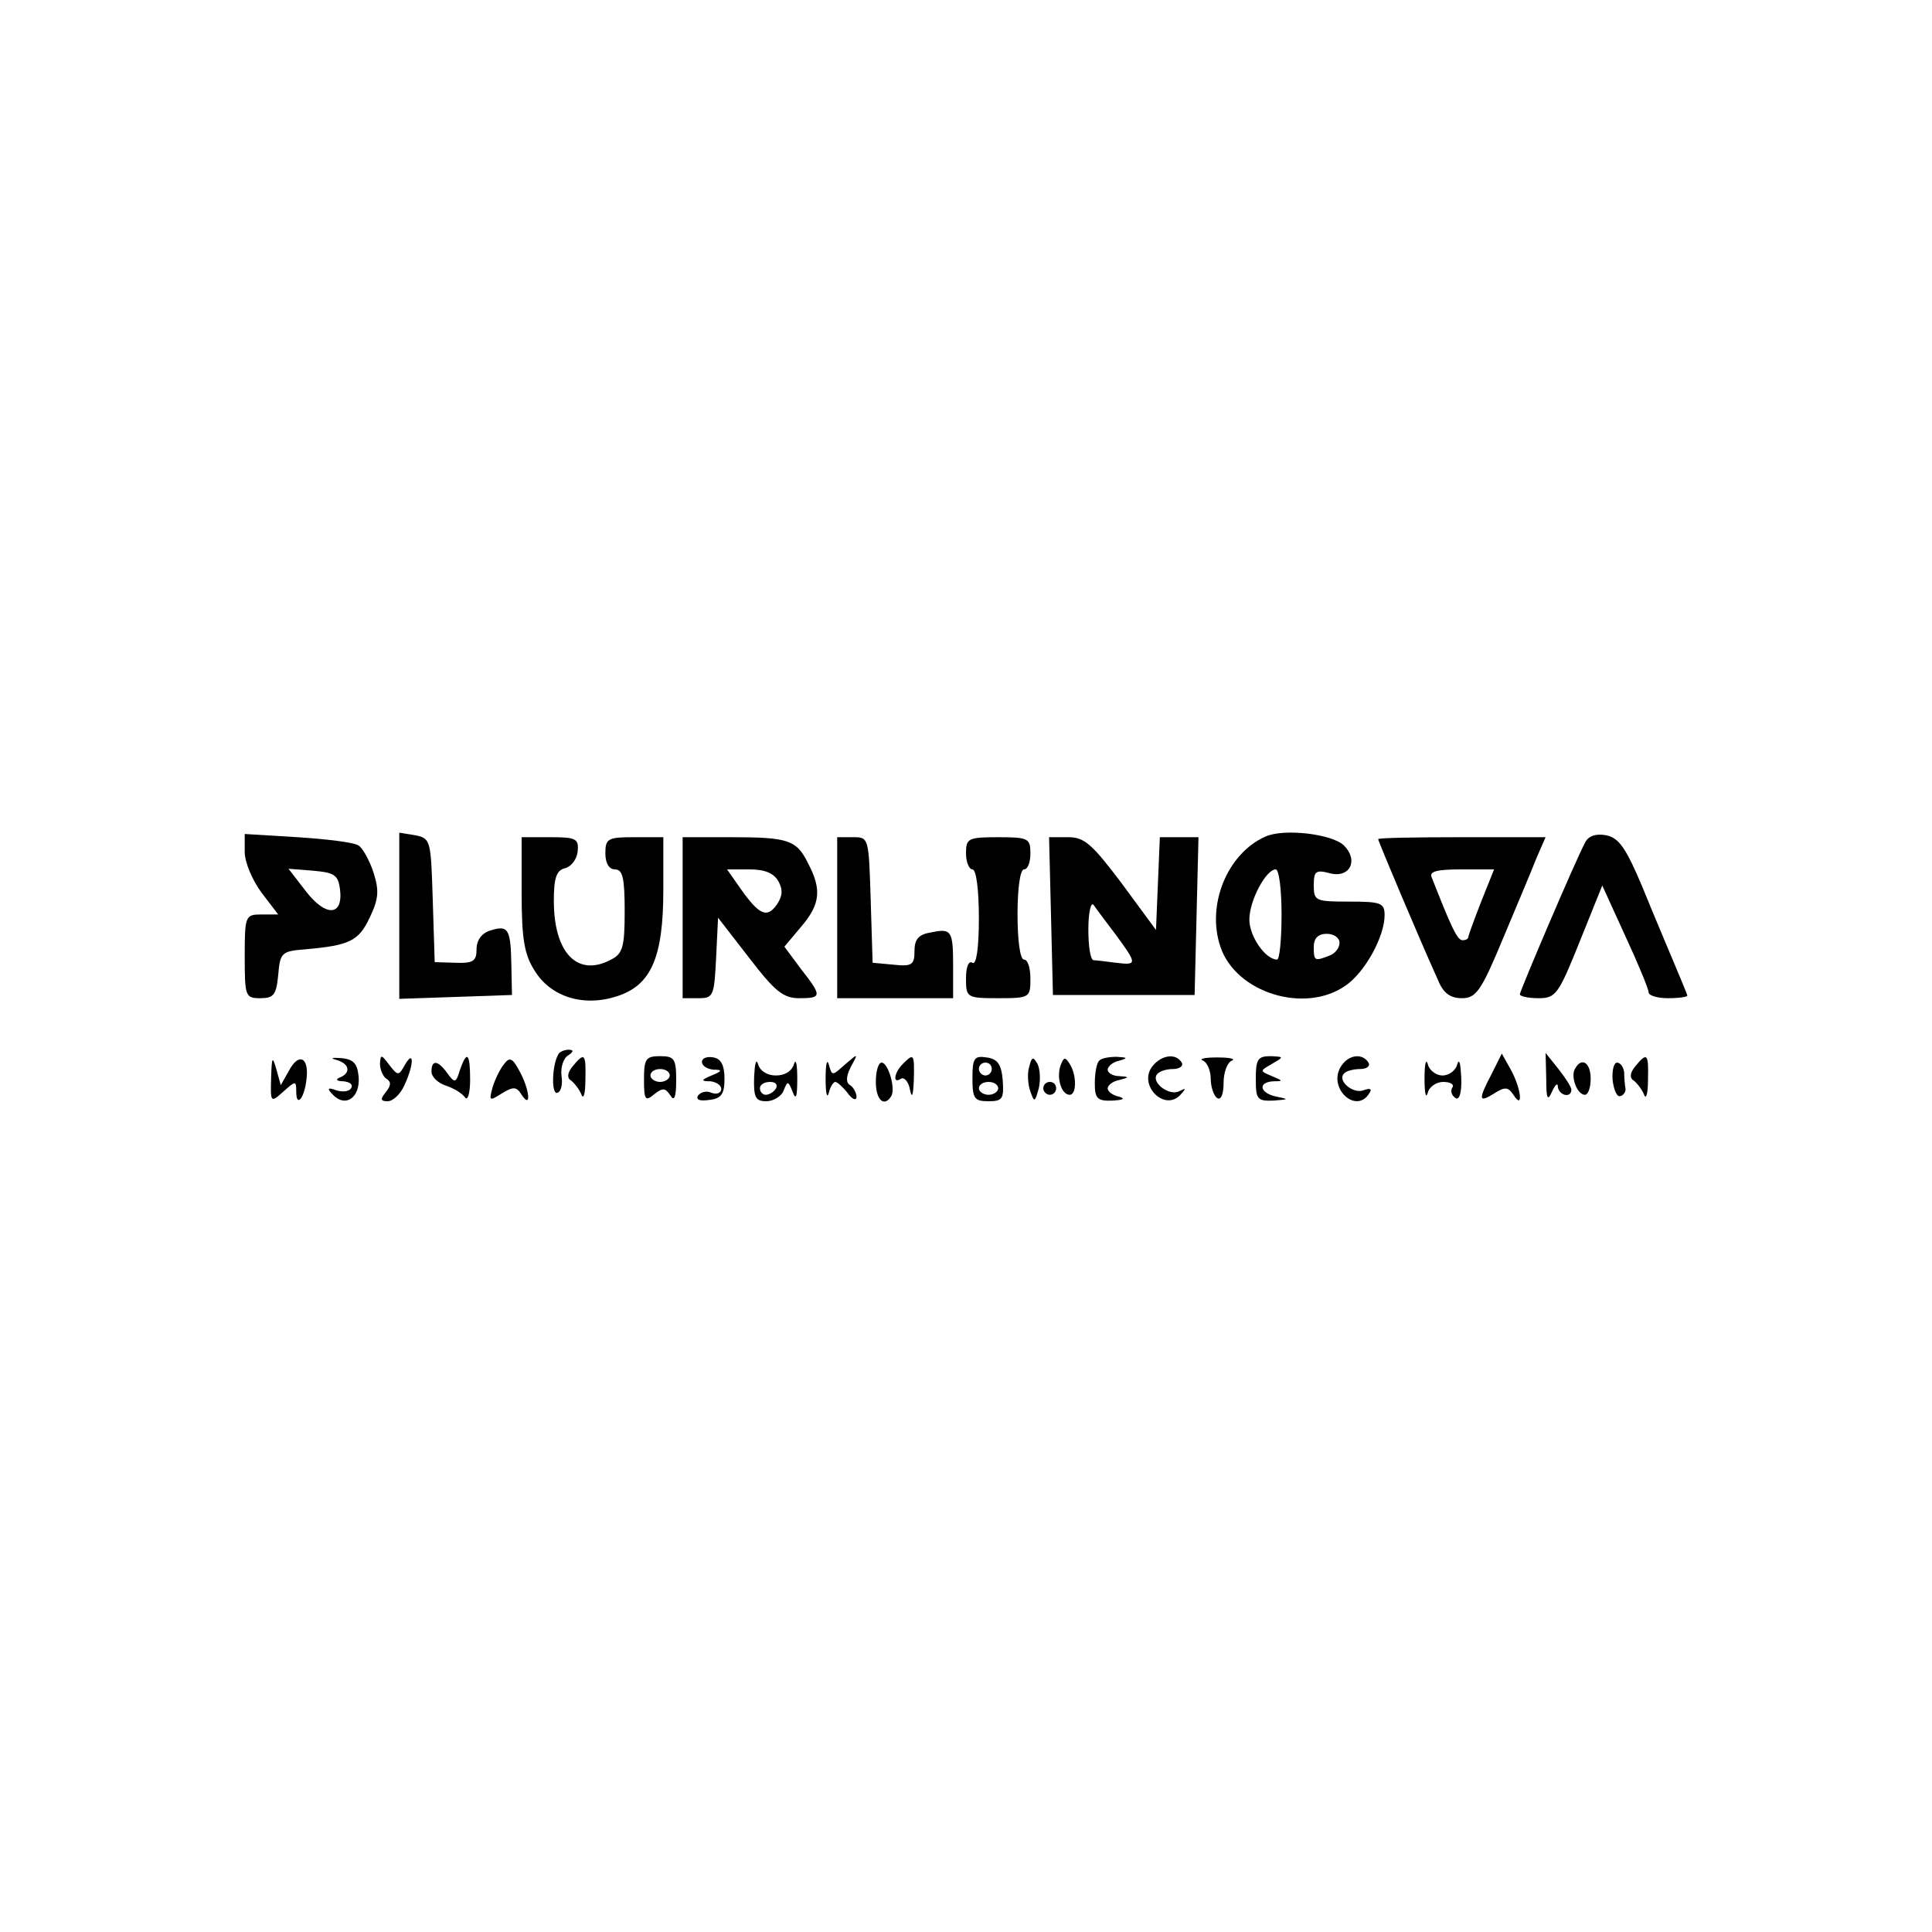 <?xml version="1.0" standalone="no"?>
<!DOCTYPE svg PUBLIC "-//W3C//DTD SVG 20010904//EN"
 "http://www.w3.org/TR/2001/REC-SVG-20010904/DTD/svg10.dtd">
<svg version="1.0" xmlns="http://www.w3.org/2000/svg"
 width="300pt" height="300pt" viewBox="0 0 300 300"
 preserveAspectRatio="xMidYMid meet">

<g transform="translate(0,300) scale(0.1,-0.1)"
fill="#000000" stroke="none">
<path d="M380 1677 c0 -16 12 -44 26 -63 l26 -34 -26 0 c-25 0 -26 -2 -26 -65
0 -62 1 -65 24 -65 21 0 25 5 28 36 3 35 5 37 43 40 68 6 82 13 99 49 14 29
15 42 6 70 -6 19 -17 38 -23 42 -7 5 -49 10 -95 13 l-82 5 0 -28z m148 -58 c5
-42 -22 -43 -53 -3 l-27 35 38 -3 c34 -3 39 -7 42 -29z"/>
<path d="M620 1578 l0 -129 87 3 88 3 -1 48 c-1 55 -5 61 -33 52 -13 -4 -21
-15 -21 -29 0 -18 -5 -22 -32 -21 l-33 1 -3 96 c-3 93 -3 96 -27 101 l-25 4 0
-129z"/>
<path d="M1965 1701 c-59 -26 -92 -106 -70 -171 24 -72 132 -105 195 -60 30
21 60 76 60 109 0 19 -6 21 -55 21 -52 0 -55 1 -55 25 0 22 3 25 25 19 31 -8
45 20 22 43 -18 18 -93 27 -122 14z m25 -121 c0 -38 -3 -70 -7 -70 -18 0 -43
36 -43 62 0 30 26 78 41 78 5 0 9 -31 9 -70z m90 -44 c0 -8 -7 -17 -16 -20
-23 -9 -24 -8 -24 14 0 13 7 20 20 20 11 0 20 -6 20 -14z"/>
<path d="M2461 1691 c-15 -28 -101 -230 -101 -235 0 -3 13 -6 29 -6 27 0 31 6
64 88 l35 87 36 -79 c20 -43 36 -82 36 -87 0 -5 14 -9 30 -9 17 0 30 2 30 4 0
2 -9 23 -19 47 -10 24 -33 78 -50 120 -26 62 -37 78 -57 82 -16 3 -28 -1 -33
-12z"/>
<path d="M810 1613 c0 -70 4 -95 20 -120 25 -41 76 -57 128 -40 53 17 72 60
72 165 l0 82 -45 0 c-41 0 -45 -2 -45 -25 0 -16 6 -25 15 -25 12 0 15 -14 15
-65 0 -55 -3 -66 -21 -75 -52 -28 -89 10 -89 91 0 36 4 48 18 51 10 3 18 15
19 26 2 20 -3 22 -43 22 l-44 0 0 -87z"/>
<path d="M1060 1575 l0 -125 25 0 c23 0 24 4 27 63 l3 62 48 -62 c40 -52 53
-63 78 -63 35 0 36 3 3 45 l-26 35 26 31 c30 35 32 58 11 98 -18 37 -31 41
-121 41 l-74 0 0 -125z m149 56 c7 -13 6 -23 -3 -36 -15 -21 -27 -16 -56 25
l-21 30 35 0 c24 0 38 -6 45 -19z"/>
<path d="M1300 1575 l0 -125 90 0 90 0 0 48 c0 57 -2 61 -35 54 -19 -3 -25
-11 -25 -29 0 -21 -4 -24 -32 -21 l-33 3 -3 98 c-3 96 -3 97 -27 97 l-25 0 0
-125z"/>
<path d="M1500 1675 c0 -14 5 -25 10 -25 6 0 10 -32 10 -76 0 -47 -4 -73 -10
-69 -6 4 -10 -7 -10 -24 0 -30 1 -31 50 -31 49 0 50 1 50 30 0 17 -4 30 -10
30 -6 0 -10 30 -10 70 0 40 4 70 10 70 6 0 10 11 10 25 0 23 -3 25 -50 25 -47
0 -50 -2 -50 -25z"/>
<path d="M1632 1578 l3 -123 110 0 110 0 3 123 3 122 -30 0 -30 0 -3 -72 -3
-72 -53 72 c-46 61 -58 72 -83 72 l-30 0 3 -122z m101 -30 c33 -45 33 -47 0
-43 -16 2 -31 4 -35 4 -5 1 -8 22 -8 48 0 26 4 43 8 38 4 -6 20 -27 35 -47z"/>
<path d="M2140 1697 c0 -3 64 -155 93 -219 8 -20 19 -28 37 -28 22 0 30 11 64
93 21 50 45 107 52 125 l14 32 -130 0 c-71 0 -130 -1 -130 -3z m160 -97 c-11
-28 -20 -53 -20 -55 0 -3 -4 -5 -9 -5 -8 0 -17 19 -48 98 -4 9 9 12 46 12 l51
0 -20 -50z"/>
<path d="M867 1363 c-10 -17 -11 -62 -2 -60 6 1 9 13 7 26 -2 13 3 28 10 32 9
6 9 9 1 9 -6 0 -14 -3 -16 -7z"/>
<path d="M421 1326 c-1 -38 -1 -39 19 -21 19 17 20 17 20 0 0 -26 13 -10 16
20 4 33 -12 41 -27 13 l-13 -23 -7 25 c-6 21 -7 19 -8 -14z"/>
<path d="M523 1354 c20 -6 22 -20 5 -27 -8 -3 -5 -6 5 -6 10 -1 16 -5 12 -11
-3 -5 -13 -6 -23 -3 -13 5 -15 3 -5 -7 19 -20 42 -5 40 27 -2 22 -8 28 -27 30
-15 1 -18 0 -7 -3z"/>
<path d="M590 1348 c0 -9 5 -20 10 -23 8 -5 7 -11 -1 -21 -9 -11 -8 -14 3 -14
8 0 20 11 26 25 15 32 15 56 1 32 -10 -18 -11 -18 -25 0 -12 16 -13 16 -14 1z"/>
<path d="M714 1338 c-6 -20 -8 -20 -19 -5 -15 21 -25 22 -25 3 0 -8 10 -18 23
-22 12 -4 25 -12 29 -18 4 -6 8 6 8 27 0 42 -5 47 -16 15z"/>
<path d="M783 1348 c-6 -7 -14 -23 -18 -36 -6 -22 -5 -22 14 -10 18 11 23 11
31 -2 16 -24 12 10 -4 38 -10 19 -15 21 -23 10z"/>
<path d="M889 1344 c-8 -10 -9 -18 -2 -22 5 -4 13 -14 16 -22 3 -8 6 2 6 23 1
41 -1 44 -20 21z"/>
<path d="M1000 1324 c0 -32 2 -35 16 -23 13 10 17 10 25 -2 6 -10 9 -3 9 24 0
33 -3 37 -25 37 -22 0 -25 -4 -25 -36z m40 6 c0 -5 -7 -10 -15 -10 -8 0 -15 5
-15 10 0 6 7 10 15 10 8 0 15 -4 15 -10z"/>
<path d="M1090 1351 c0 -6 8 -11 18 -12 14 0 14 -2 -3 -9 -17 -7 -17 -9 -2 -9
9 -1 17 -6 17 -12 0 -6 -7 -9 -15 -6 -8 4 -17 1 -21 -4 -4 -7 3 -9 17 -7 19 2
24 9 24 33 0 20 -5 31 -17 33 -10 2 -18 -1 -18 -7z"/>
<path d="M1171 1328 c-1 -32 2 -38 19 -38 11 0 24 8 27 17 6 15 7 15 14 -3 5
-13 7 -7 7 21 0 22 -2 32 -5 23 -3 -11 -14 -18 -28 -18 -14 0 -25 7 -28 18 -3
9 -5 0 -6 -20z m34 -18 c-3 -5 -10 -10 -16 -10 -5 0 -9 5 -9 10 0 6 7 10 16
10 8 0 12 -4 9 -10z"/>
<path d="M1282 1325 c0 -22 2 -32 5 -22 2 9 7 17 10 17 3 0 12 -8 19 -17 7
-10 14 -13 14 -6 0 6 -5 15 -10 18 -7 4 -6 14 1 28 12 22 12 22 -9 4 -20 -18
-20 -18 -25 0 -3 10 -5 0 -5 -22z"/>
<path d="M1402 1348 c-14 -14 -16 -32 -3 -23 5 3 12 -5 14 -17 3 -15 5 -9 6
15 1 41 0 42 -17 25z"/>
<path d="M1510 1326 c0 -32 3 -36 25 -36 22 0 24 4 22 33 -2 24 -8 33 -25 35
-19 3 -22 -1 -22 -32z m30 14 c0 -5 -4 -10 -10 -10 -5 0 -10 5 -10 10 0 6 5
10 10 10 6 0 10 -4 10 -10z m10 -30 c0 -5 -7 -10 -15 -10 -8 0 -15 5 -15 10 0
6 7 10 15 10 8 0 15 -4 15 -10z"/>
<path d="M1598 1343 c-3 -10 -2 -27 2 -38 6 -17 7 -17 13 5 3 13 2 30 -2 38
-7 12 -9 11 -13 -5z"/>
<path d="M1647 1346 c-7 -19 1 -46 14 -46 11 0 11 31 0 48 -7 11 -9 11 -14 -2z"/>
<path d="M1707 1353 c-4 -3 -7 -19 -7 -35 0 -24 4 -28 28 -27 16 1 20 3 10 6
-10 2 -18 8 -18 13 0 5 8 11 18 13 16 4 16 5 0 6 -10 0 -18 5 -18 10 0 5 8 12
18 14 14 4 13 5 -4 6 -11 0 -24 -2 -27 -6z"/>
<path d="M1790 1345 c-24 -29 18 -72 43 -45 9 10 9 11 -1 6 -15 -9 -44 12 -36
25 3 5 14 9 25 9 11 0 17 5 14 10 -9 15 -31 12 -45 -5z"/>
<path d="M1868 1353 c6 -2 12 -15 12 -28 0 -13 5 -27 10 -30 6 -4 10 6 10 24
0 16 6 32 13 34 6 3 -4 5 -23 5 -19 0 -29 -2 -22 -5z"/>
<path d="M1950 1325 c0 -32 2 -35 28 -34 23 2 24 2 5 6 -27 5 -31 23 -5 24 15
0 14 1 -3 8 -19 8 -19 8 0 19 19 11 19 11 -2 12 -20 0 -23 -5 -23 -35z"/>
<path d="M2081 1342 c-18 -33 25 -72 45 -40 5 7 2 9 -9 5 -16 -6 -41 15 -30
26 3 4 15 7 25 7 11 0 16 5 13 10 -10 16 -33 12 -44 -8z"/>
<path d="M2212 1325 c0 -22 2 -32 5 -22 2 9 13 17 24 17 11 0 18 -4 14 -9 -3
-5 -1 -12 5 -16 6 -4 10 8 9 32 -1 21 -3 30 -6 21 -2 -10 -13 -18 -23 -18 -10
0 -21 8 -23 18 -3 9 -5 -1 -5 -23z"/>
<path d="M2316 1332 c-21 -40 -20 -45 4 -30 17 11 22 10 30 -2 16 -25 12 10
-4 39 l-14 25 -16 -32z"/>
<path d="M2401 1325 c0 -31 2 -36 9 -20 5 11 9 14 9 8 1 -14 21 -19 21 -5 0 4
-9 18 -20 32 l-20 25 1 -40z"/>
<path d="M2539 1344 c-8 -10 -9 -18 -2 -22 5 -4 13 -14 16 -22 3 -8 6 2 6 23
1 41 -1 44 -20 21z"/>
<path d="M1360 1320 c0 -28 13 -40 24 -22 7 12 -5 52 -15 52 -5 0 -9 -13 -9
-30z"/>
<path d="M2446 1341 c-8 -12 3 -41 15 -41 5 0 9 11 9 25 0 25 -14 34 -24 16z"/>
<path d="M2504 1323 c2 -16 7 -27 12 -25 5 1 9 7 8 12 -1 6 -2 17 -2 25 -1 8
-6 15 -11 15 -5 0 -8 -12 -7 -27z"/>
<path d="M1620 1310 c0 -5 5 -10 10 -10 6 0 10 5 10 10 0 6 -4 10 -10 10 -5 0
-10 -4 -10 -10z"/>
</g>
</svg>
